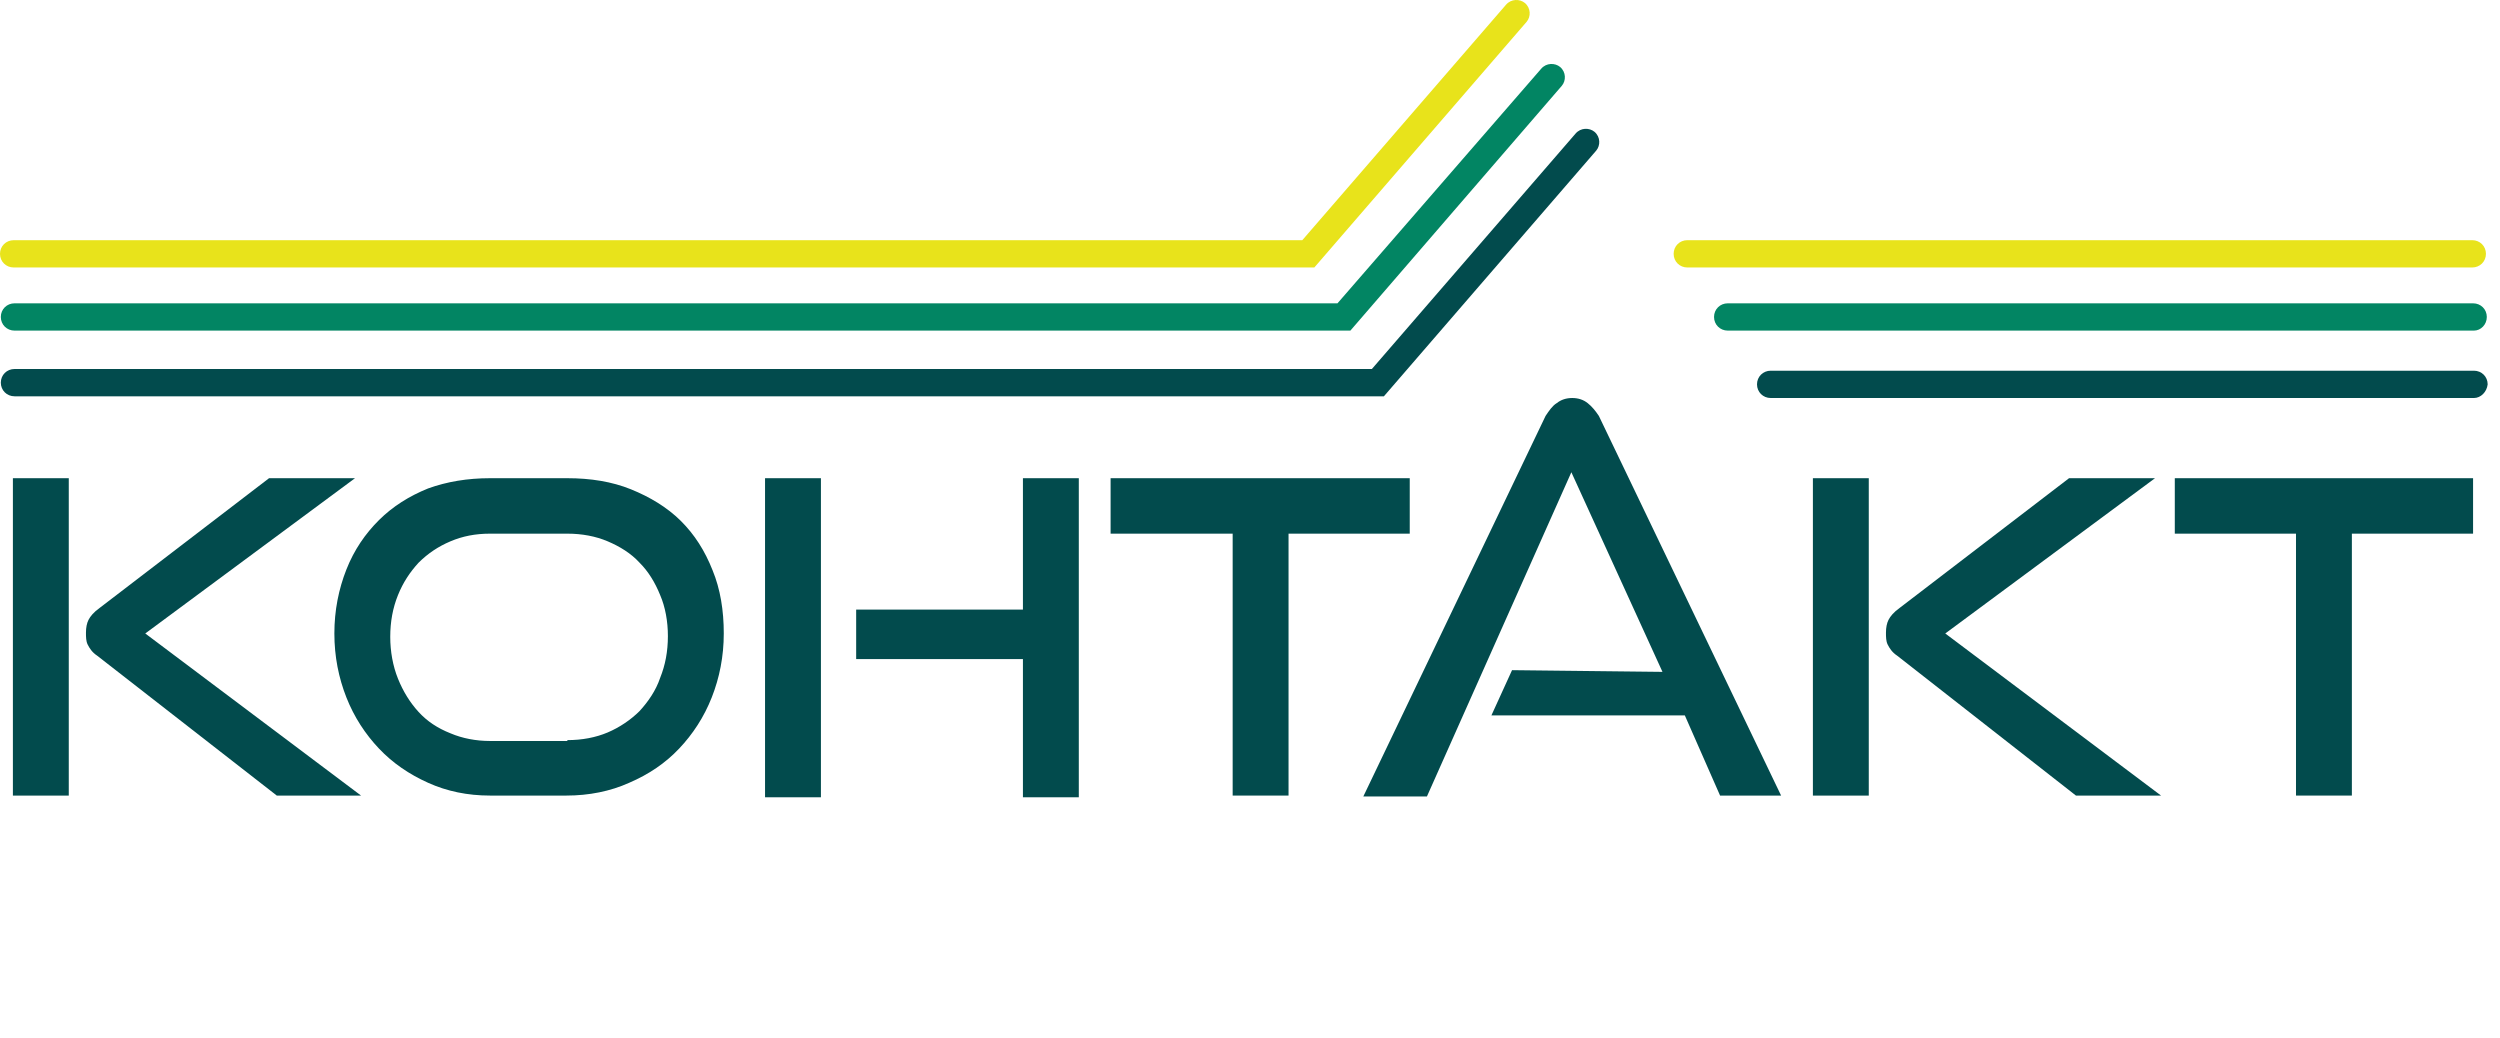 <svg width="171" height="71" viewBox="0 0 171 71" fill="none" xmlns="http://www.w3.org/2000/svg">
<g clip-path="url(#clip0_2303_13542)">
<path d="M0.882 32.709H4.704V54.417H0.882V32.709ZM18.932 54.417L6.644 44.847C6.291 44.614 6.115 44.322 5.997 44.089C5.88 43.855 5.88 43.563 5.88 43.272C5.88 42.921 5.938 42.63 6.056 42.396C6.174 42.163 6.409 41.871 6.82 41.579L18.403 32.709H24.283L9.937 43.33L24.695 54.417H18.932Z" fill="#024B4D"/>
<path d="M33.513 54.417C31.985 54.417 30.573 54.126 29.28 53.542C27.986 52.959 26.869 52.2 25.928 51.208C24.988 50.216 24.223 49.049 23.694 47.706C23.165 46.364 22.871 44.905 22.871 43.33C22.871 41.754 23.165 40.295 23.694 38.953C24.223 37.611 24.988 36.502 25.928 35.569C26.869 34.635 27.986 33.935 29.28 33.41C30.573 32.943 31.985 32.709 33.513 32.709H38.805C40.392 32.709 41.862 32.943 43.156 33.468C44.449 33.993 45.625 34.693 46.566 35.627C47.507 36.561 48.212 37.669 48.742 39.012C49.271 40.295 49.506 41.754 49.506 43.33C49.506 44.905 49.212 46.364 48.683 47.706C48.154 49.049 47.389 50.216 46.449 51.208C45.508 52.2 44.391 52.959 43.038 53.542C41.745 54.126 40.275 54.417 38.746 54.417H33.513ZM38.805 50.624C39.804 50.624 40.745 50.449 41.568 50.099C42.392 49.749 43.156 49.224 43.744 48.64C44.332 47.998 44.861 47.24 45.155 46.364C45.508 45.489 45.684 44.555 45.684 43.505C45.684 42.513 45.508 41.521 45.155 40.704C44.802 39.829 44.332 39.07 43.744 38.486C43.156 37.844 42.392 37.378 41.568 37.028C40.745 36.677 39.804 36.502 38.805 36.502H33.513C32.514 36.502 31.632 36.677 30.809 37.028C29.985 37.378 29.28 37.844 28.633 38.486C28.045 39.128 27.575 39.829 27.222 40.704C26.869 41.579 26.693 42.513 26.693 43.563C26.693 44.555 26.869 45.547 27.222 46.423C27.575 47.298 28.045 48.057 28.633 48.699C29.221 49.34 29.927 49.807 30.809 50.157C31.632 50.508 32.572 50.683 33.513 50.683H38.805V50.624Z" fill="#024B4D"/>
<path d="M52.329 32.709H56.151V54.534H52.329V32.709ZM69.968 54.534V45.081H58.562V41.696H69.968V32.709H73.79V54.534H69.968Z" fill="#024B4D"/>
<path d="M84.314 54.417V36.502H75.965V32.709H96.426V36.502H88.136V54.417H84.314Z" fill="#024B4D"/>
<path d="M117.653 54.417L115.242 48.932H102.013L103.424 45.839L113.713 45.956L107.481 32.301L97.603 54.476H93.252L105.717 28.449C105.952 28.099 106.187 27.749 106.481 27.574C106.775 27.34 107.128 27.224 107.54 27.224C107.951 27.224 108.304 27.34 108.598 27.574C108.892 27.807 109.127 28.099 109.362 28.449L121.827 54.417H117.653Z" fill="#024B4D"/>
<path d="M124.002 32.709H127.824V54.417H124.002V32.709ZM141.994 54.417L129.764 44.847C129.411 44.614 129.235 44.322 129.117 44.089C129 43.855 129 43.563 129 43.272C129 42.921 129.058 42.63 129.176 42.396C129.294 42.163 129.529 41.871 129.94 41.579L141.523 32.709H147.403L133.057 43.33L147.815 54.417H141.994Z" fill="#024B4D"/>
<path d="M157.046 54.417V36.502H148.756V32.709H169.158V36.502H160.868V54.417H157.046Z" fill="#024B4D"/>
<path d="M89.9 18.296H0.941C0.412 18.296 0 17.888 0 17.363C0 16.837 0.412 16.429 0.941 16.429H89.077L103.012 0.323C103.364 -0.086 103.952 -0.086 104.305 0.206C104.717 0.556 104.717 1.14 104.423 1.49L89.9 18.296Z" fill="#E8E31B"/>
<path d="M169.099 18.296H115.417C114.888 18.296 114.477 17.887 114.477 17.362C114.477 16.837 114.888 16.428 115.417 16.428H169.099C169.628 16.428 170.039 16.837 170.039 17.362C170.039 17.887 169.628 18.296 169.099 18.296Z" fill="#E8E31B"/>
<path d="M92.366 22.614H0.996C0.467 22.614 0.056 22.205 0.056 21.68C0.056 21.155 0.467 20.747 0.996 20.747H91.484L105.419 4.699C105.772 4.29 106.36 4.29 106.713 4.582C107.124 4.932 107.124 5.516 106.83 5.866L92.366 22.614Z" fill="#028563"/>
<path d="M169.216 22.614H118.181C117.652 22.614 117.24 22.205 117.24 21.68C117.24 21.155 117.652 20.747 118.181 20.747H169.158C169.687 20.747 170.098 21.155 170.098 21.68C170.098 22.205 169.687 22.614 169.216 22.614Z" fill="#028563"/>
<path d="M94.659 27.107H0.996C0.467 27.107 0.056 26.699 0.056 26.174C0.056 25.648 0.467 25.24 0.996 25.24H93.836L107.771 9.134C108.124 8.725 108.712 8.725 109.065 9.017C109.476 9.367 109.476 9.951 109.182 10.301L94.659 27.107Z" fill="#024B4D"/>
<path d="M169.215 27.224H121.119C120.59 27.224 120.179 26.815 120.179 26.29C120.179 25.765 120.59 25.356 121.119 25.356H169.215C169.744 25.356 170.156 25.765 170.156 26.29C170.097 26.815 169.685 27.224 169.215 27.224Z" fill="#024B4D"/>
</g>
<defs>
<clipPath id="clip0_2303_13542">
<rect width="170.155" height="71" fill="white"/>
</clipPath>
</defs>
</svg>
